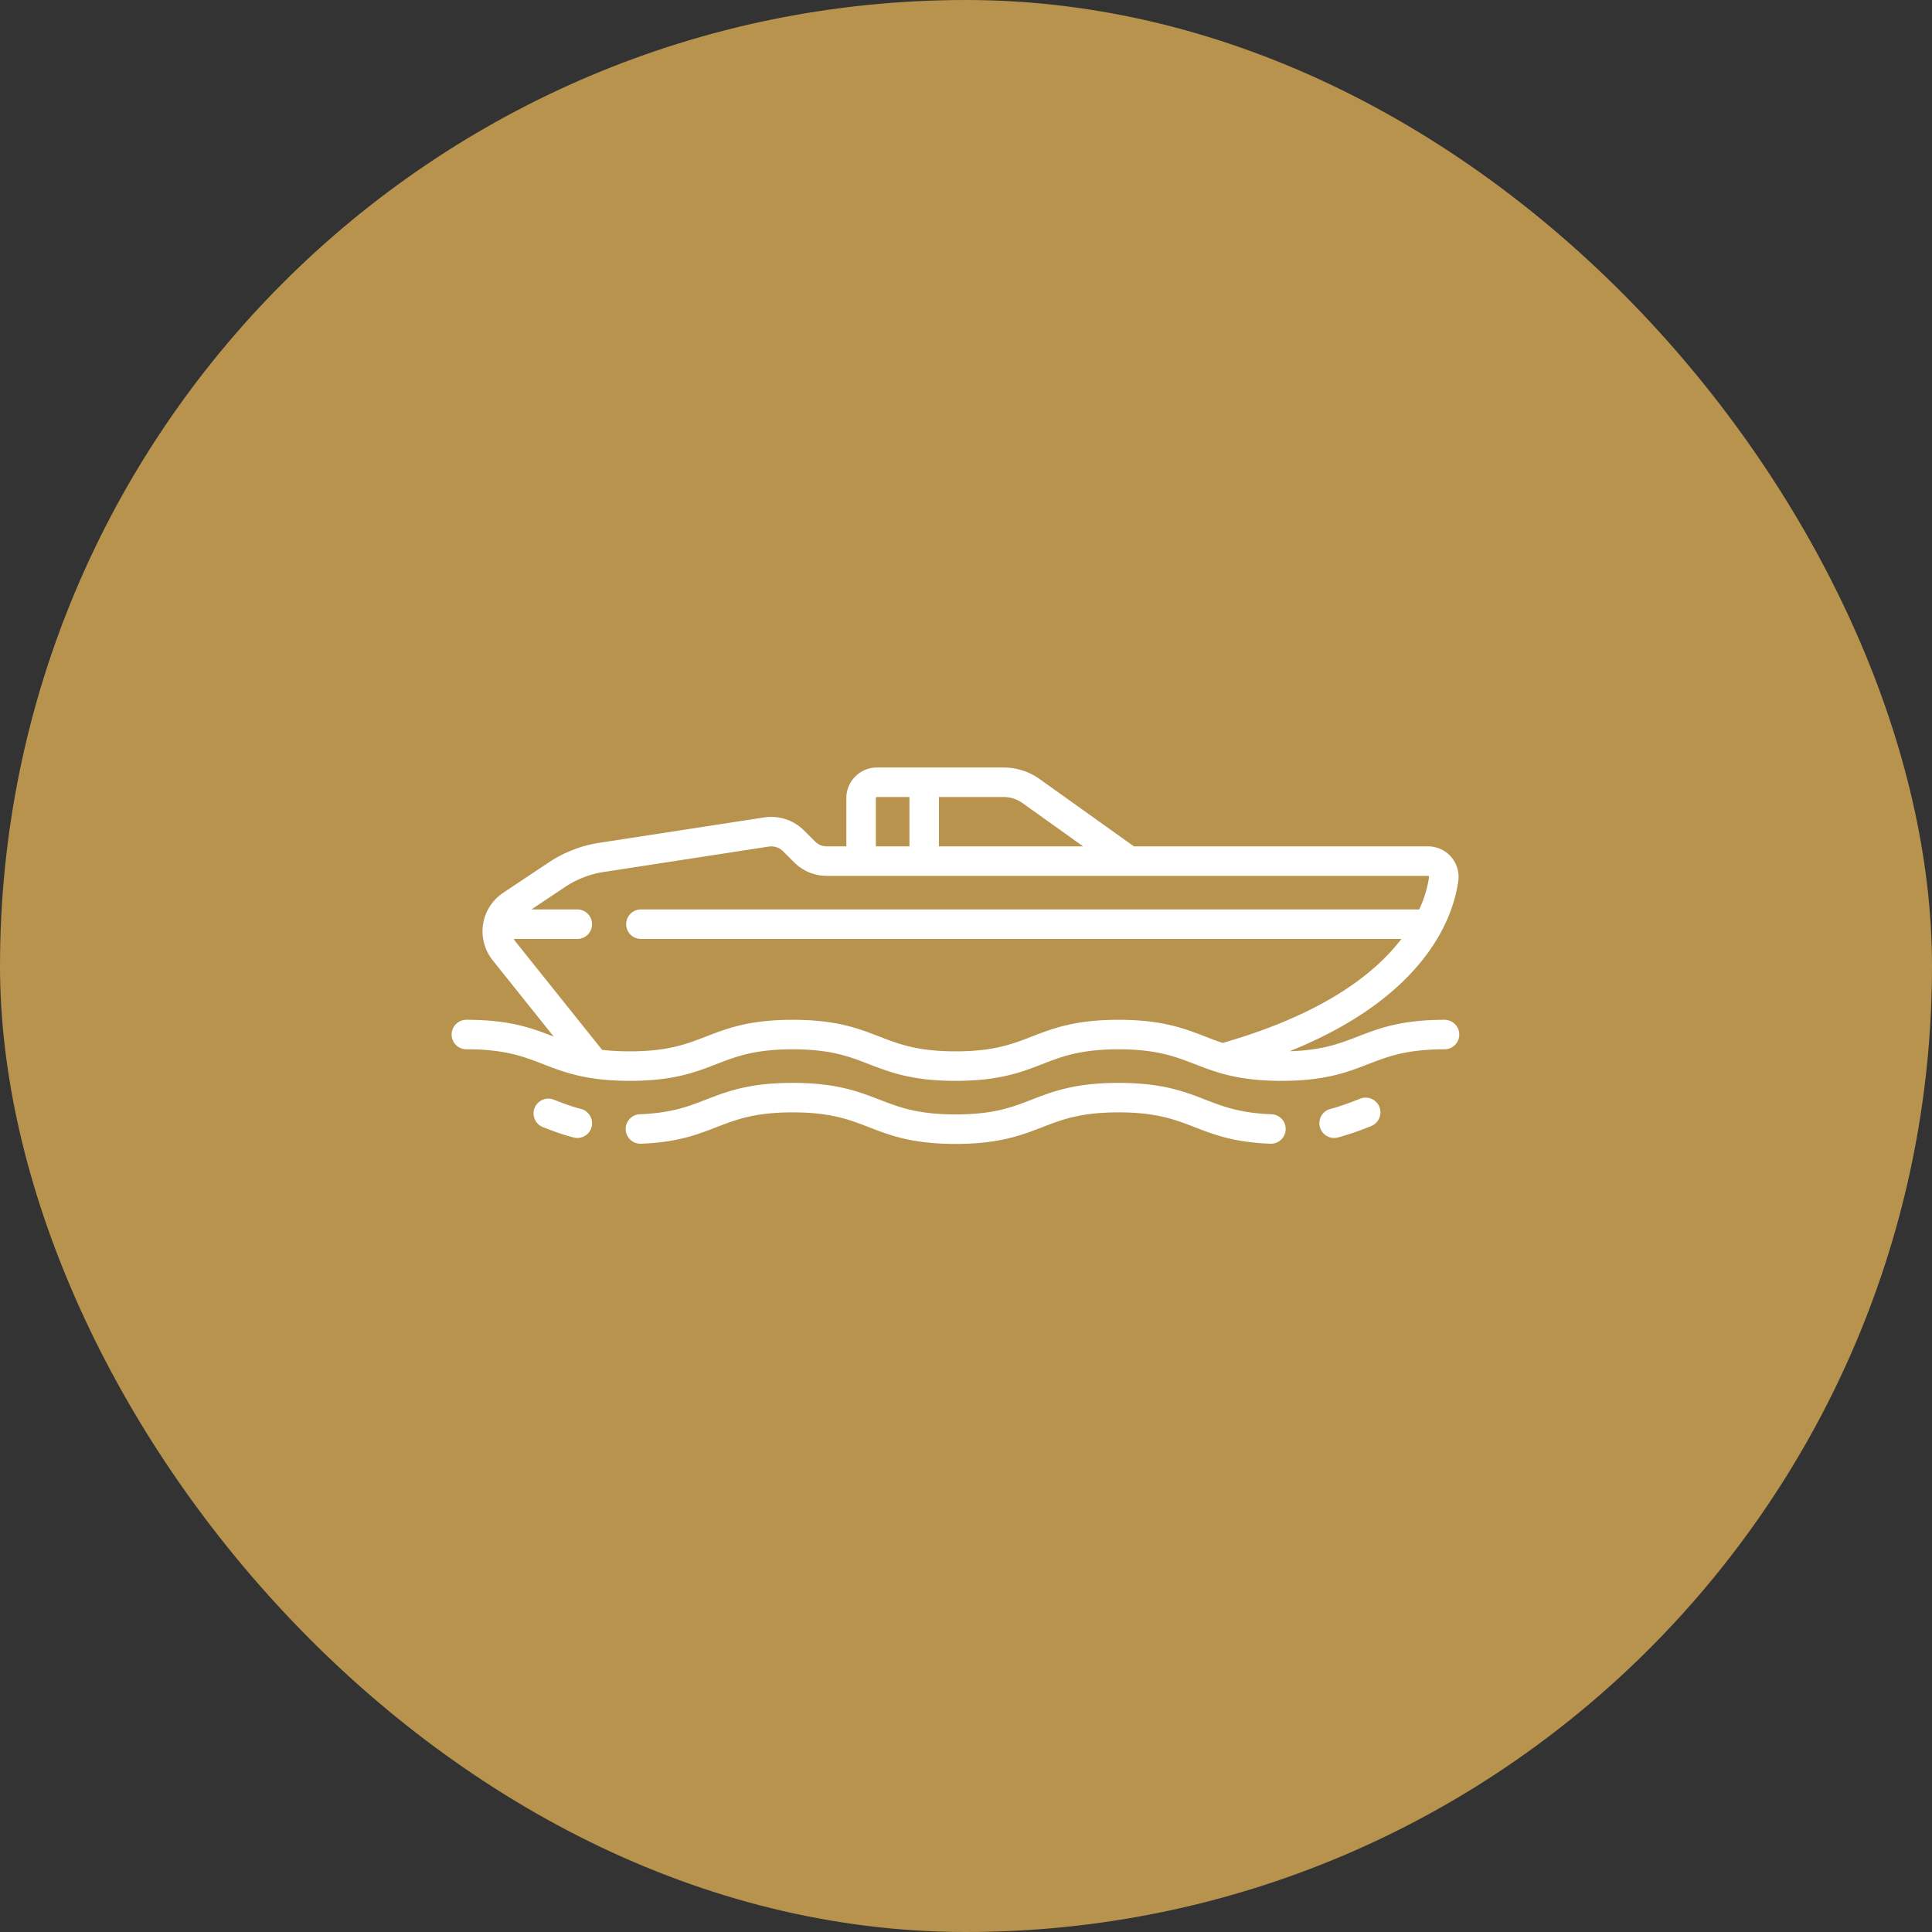 <svg width="94" height="94" fill="none" xmlns="http://www.w3.org/2000/svg"><rect width="100%" height="100%" fill="#333333" stroke="none"/><rect width="94" height="94" rx="47" fill="#B7934D"/><path d="M70.282 49.618c-2.117 0-3.188.415-4.224.816-.885.342-1.725.666-3.311.713 2.496-1.007 4.468-2.27 5.881-3.77 1.634-1.736 2.165-3.406 2.322-4.5a1.484 1.484 0 00-1.47-1.698H55.169l-4.583-3.273a3.003 3.003 0 00-1.755-.563h-6.167c-.819 0-1.485.666-1.485 1.485v2.351h-.948a.81.81 0 01-.577-.239l-.536-.535a2.26 2.26 0 00-1.934-.634l-8.031 1.236a6.126 6.126 0 00-2.451.952l-2.223 1.481a2.26 2.26 0 00-.976 1.528 2.263 2.263 0 00.467 1.753l2.97 3.713h-.001c-1.036-.401-2.106-.816-4.221-.816a.718.718 0 100 1.435c1.846 0 2.748.35 3.702.72 1.036.4 2.106.815 4.221.815 2.116 0 3.186-.415 4.222-.816.955-.37 1.856-.718 3.703-.718 1.848 0 2.75.349 3.705.718 1.036.401 2.108.816 4.224.816 2.115 0 3.186-.415 4.222-.816.954-.37 1.856-.718 3.703-.718 1.849 0 2.751.349 3.707.718 1.036.401 2.107.816 4.224.816s3.189-.415 4.225-.816c.955-.37 1.858-.718 3.706-.718a.718.718 0 100-1.436zm-24.599-10.84h3.148c.332 0 .65.103.92.296l2.948 2.105h-7.016v-2.4zm-3.068.05a.05.05 0 01.049-.05h1.584v2.401h-1.633v-2.35zm16.874 11.914c-.293-.095-.567-.201-.844-.308-1.037-.401-2.108-.816-4.225-.816-2.116 0-3.186.415-4.222.816-.955.37-1.856.718-3.704.718s-2.75-.349-3.705-.718c-1.035-.401-2.107-.816-4.223-.816-2.115 0-3.186.415-4.221.816-.955.37-1.857.718-3.704.718-.515 0-.957-.027-1.347-.074l-4.203-5.254a.833.833 0 01-.091-.14h3.088a.718.718 0 100-1.436h-2.233l1.643-1.095a4.686 4.686 0 011.873-.727l8.03-1.236a.82.82 0 01.702.23l.535.535c.426.425.991.66 1.593.66H69.48c.006 0 .024 0 .038.017.015.016.012.033.011.04-.057.4-.188.946-.476 1.576H31.157a.718.718 0 000 1.435h37.027c-1.306 1.711-3.83 3.664-8.695 5.06zm7.627 3.121a.718.718 0 00-.928-.411l-.13.05c-.433.168-.84.325-1.327.452a.718.718 0 00.361 1.39 12.97 12.97 0 001.483-.503l.13-.05a.718.718 0 00.411-.928zm-5.246.35c-1.532-.056-2.355-.374-3.225-.71-1.037-.402-2.108-.816-4.225-.816-2.116 0-3.186.414-4.222.815-.955.37-1.856.719-3.703.719-1.849 0-2.75-.35-3.706-.719-1.035-.4-2.107-.815-4.223-.815-2.115 0-3.186.414-4.221.815-.87.337-1.69.654-3.215.71a.718.718 0 00.053 1.435c1.766-.065 2.739-.442 3.68-.806.955-.37 1.856-.719 3.703-.719 1.848 0 2.75.35 3.706.719 1.035.401 2.107.816 4.223.816 2.115 0 3.186-.415 4.222-.816.954-.37 1.856-.719 3.703-.719 1.849 0 2.751.35 3.707.72.943.364 1.918.741 3.69.805a.718.718 0 00.052-1.435zm-33.6-.258c-.49-.126-.899-.285-1.332-.453a.718.718 0 10-.519 1.339c.453.175.92.356 1.49.504a.717.717 0 10.36-1.39z" fill="#fff"/></svg>
